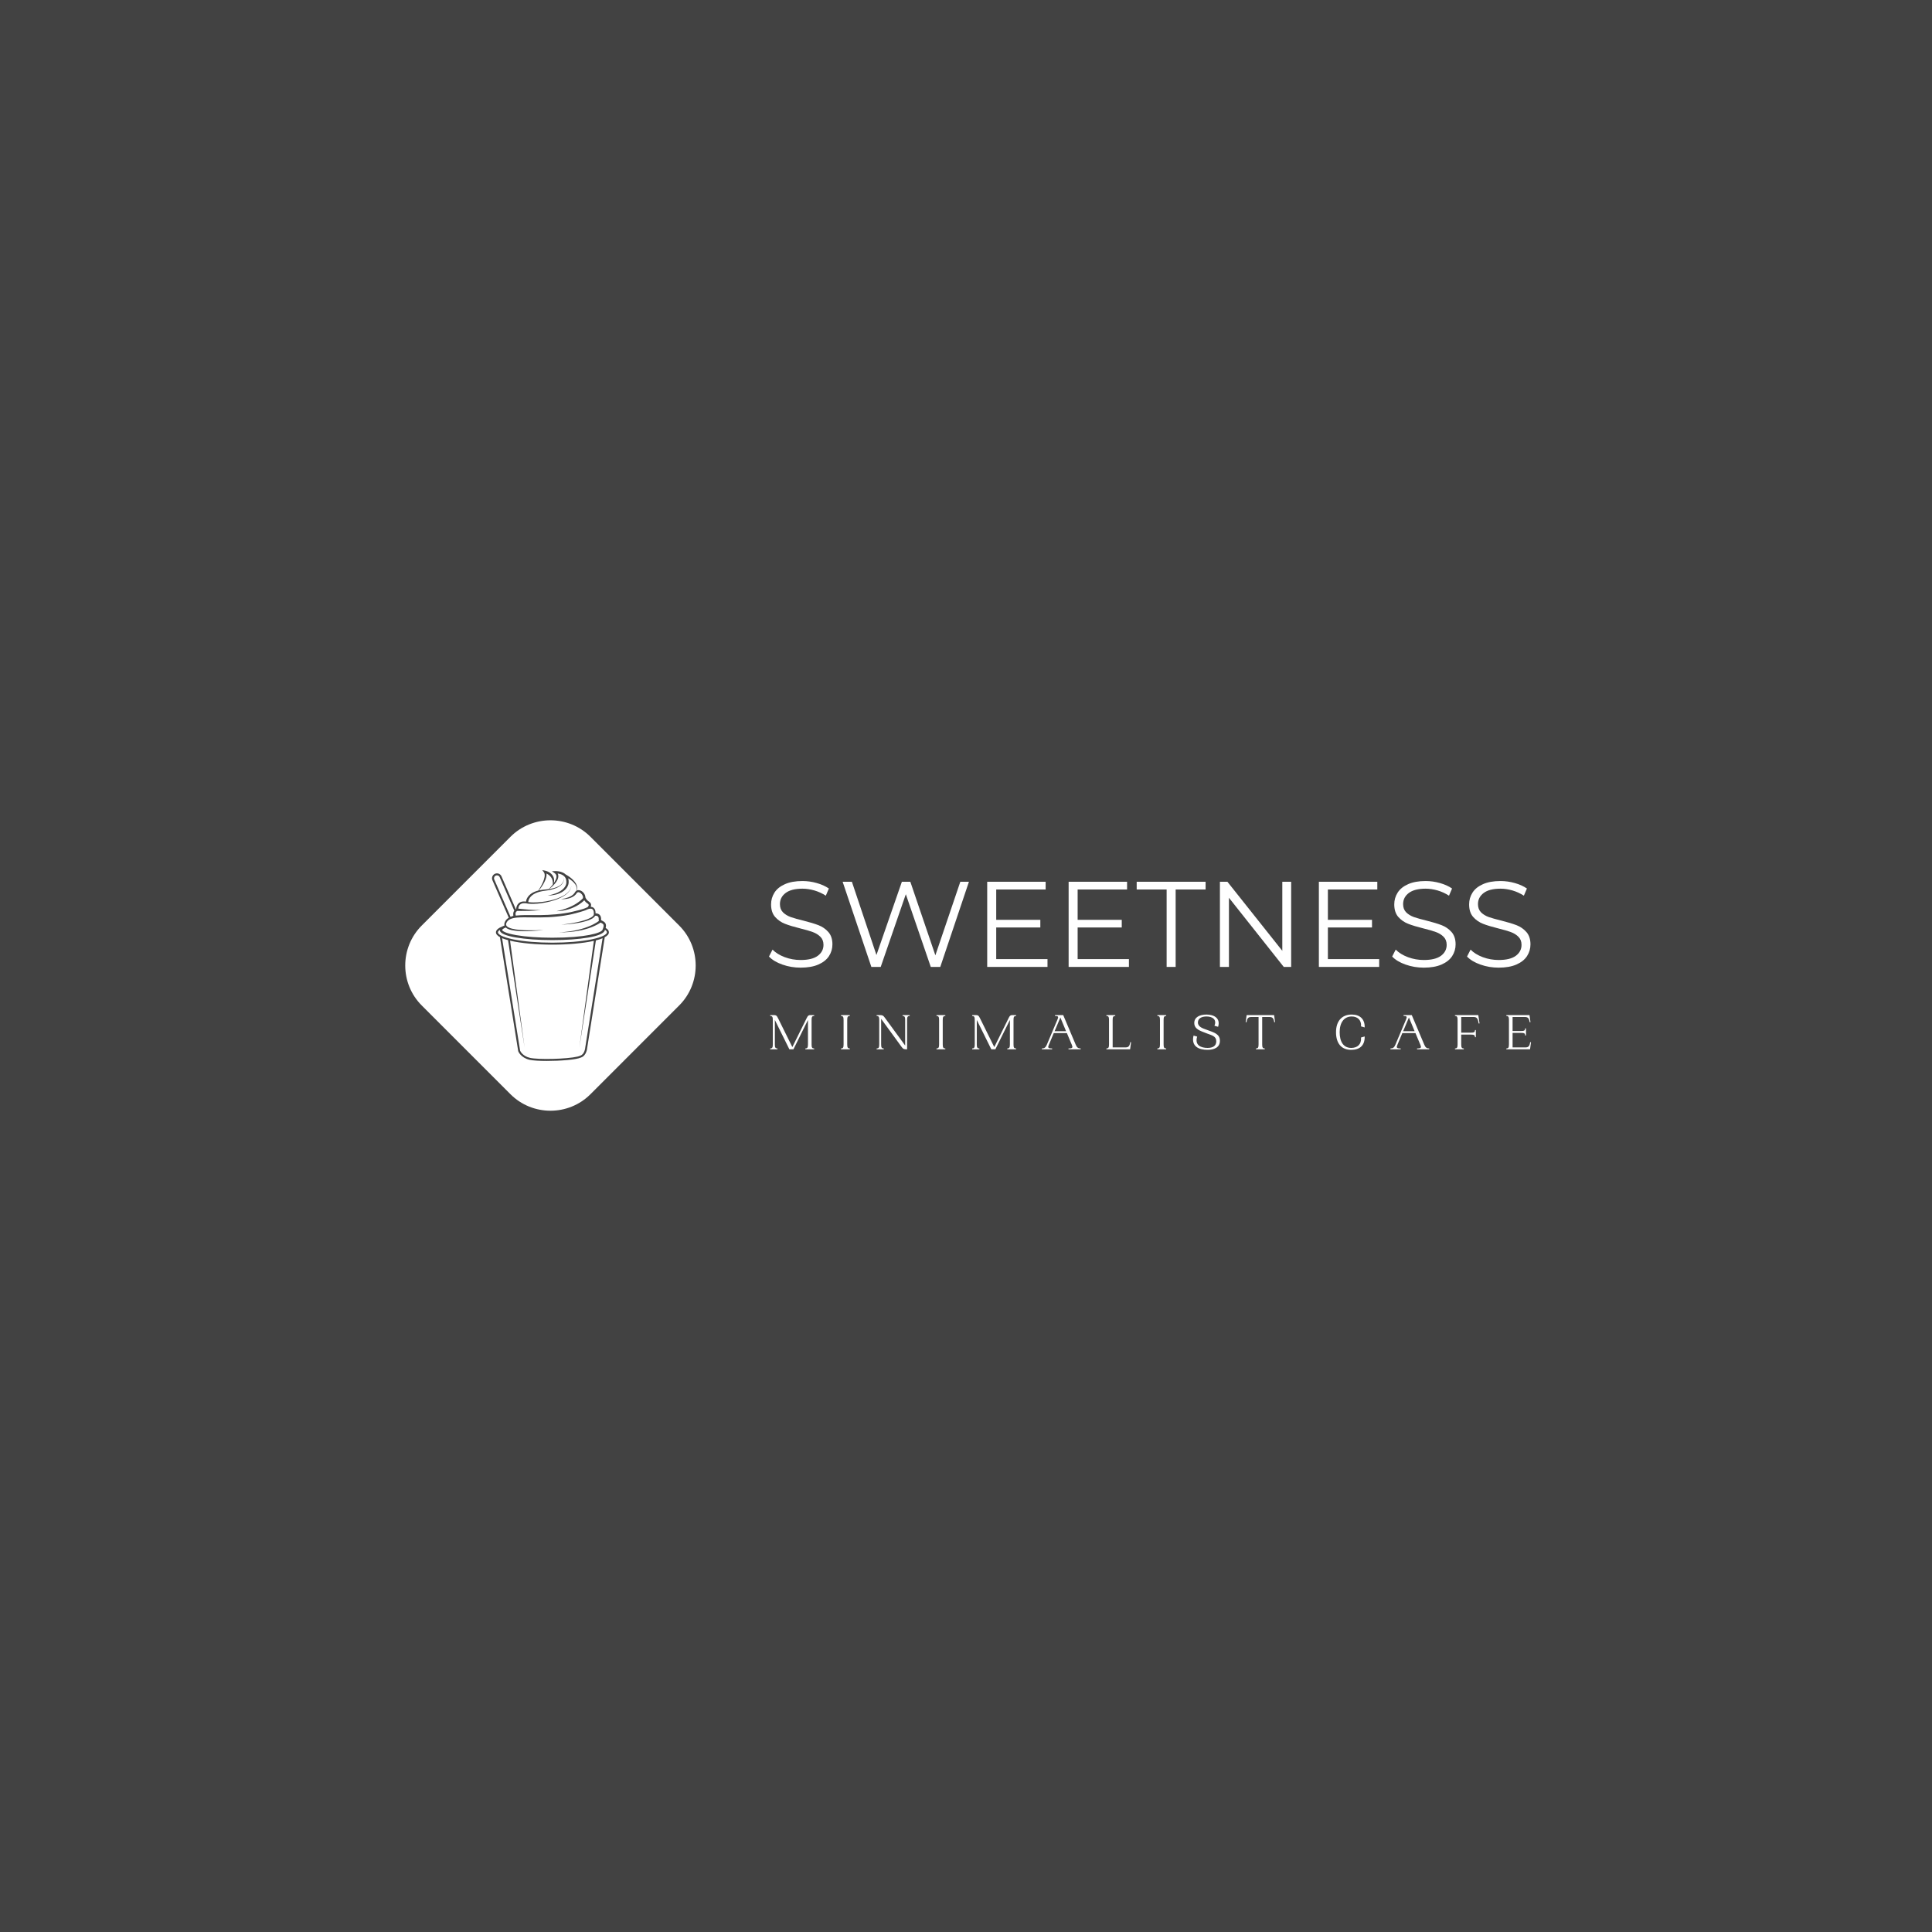 <svg xmlns="http://www.w3.org/2000/svg" xmlns:xlink="http://www.w3.org/1999/xlink" width="500" zoomAndPan="magnify" viewBox="0 0 375 375" height="500" preserveAspectRatio="xMidYMid meet" version="1.0"><defs><g/></defs><rect x="-37.5" width="450" fill="#424242" y="-37.5" height="450" fill-opacity="1"/><rect x="-37.5" width="450" fill="#ffffff" y="-37.5" height="450" fill-opacity="1"/><rect x="-37.5" width="450" fill="#424242" y="-37.5" height="450" fill-opacity="1"/><path fill="#ffffff" d="M 105.242 172.711 C 105.316 172.699 105.391 172.691 105.465 172.684 C 105.613 172.668 105.766 172.656 105.914 172.641 C 106.062 172.625 106.211 172.613 106.359 172.594 C 106.41 172.586 106.461 172.582 106.512 172.57 C 106.594 172.488 106.676 172.402 106.754 172.316 C 106.875 172.188 106.988 172.055 107.102 171.922 C 107.172 171.836 107.238 171.75 107.305 171.664 C 107.309 171.629 107.309 171.594 107.309 171.562 C 107.309 171.492 107.312 171.422 107.305 171.352 C 107.305 171.281 107.297 171.215 107.289 171.148 C 107.281 171.078 107.273 171.012 107.258 170.949 C 107.23 170.816 107.191 170.691 107.141 170.578 C 107.086 170.461 107.02 170.352 106.945 170.25 C 106.871 170.148 106.785 170.059 106.691 169.973 C 106.645 169.93 106.594 169.891 106.543 169.848 C 106.492 169.812 106.441 169.773 106.387 169.734 C 106.285 169.668 106.18 169.602 106.066 169.547 C 106.074 169.59 106.078 169.637 106.082 169.68 C 106.09 169.883 106.066 170.078 106.023 170.266 C 105.938 170.637 105.789 170.977 105.621 171.301 C 105.453 171.625 105.258 171.934 105.051 172.23 C 104.906 172.434 104.758 172.633 104.602 172.824 C 104.738 172.793 104.879 172.766 105.02 172.746 C 105.09 172.73 105.168 172.723 105.242 172.711 " fill-opacity="1" fill-rule="nonzero"/><path fill="#ffffff" d="M 114.023 176.508 C 114.027 176.504 114.031 176.504 114.035 176.5 L 114.023 176.508 " fill-opacity="1" fill-rule="nonzero"/><path fill="#ffffff" d="M 99.586 177.781 C 99.602 177.777 99.621 177.77 99.645 177.766 C 99.641 177.746 99.637 177.73 99.637 177.715 C 99.629 177.672 99.629 177.625 99.625 177.582 C 99.625 177.57 99.625 177.562 99.625 177.551 C 99.621 177.52 99.621 177.492 99.617 177.461 C 99.617 177.422 99.617 177.383 99.621 177.344 C 99.621 177.301 99.625 177.262 99.633 177.223 C 99.641 177.18 99.645 177.141 99.656 177.098 C 99.668 177.059 99.68 177.02 99.695 176.977 L 99.75 176.863 C 99.773 176.824 99.797 176.793 99.824 176.758 L 96.988 170.246 C 96.926 170.105 96.812 169.996 96.668 169.941 C 96.602 169.914 96.531 169.902 96.461 169.902 C 96.383 169.902 96.305 169.918 96.23 169.949 C 96.09 170.008 95.98 170.121 95.926 170.266 C 95.871 170.406 95.871 170.562 95.934 170.703 L 99.094 177.953 L 99.586 177.781 " fill-opacity="1" fill-rule="nonzero"/><path fill="#ffffff" d="M 100.07 177.52 C 100.078 177.574 100.09 177.629 100.109 177.688 C 100.113 177.699 100.117 177.711 100.121 177.723 C 100.152 177.719 100.188 177.711 100.223 177.707 C 100.246 177.707 100.27 177.703 100.293 177.699 C 100.793 177.645 101.289 177.629 101.781 177.621 C 102.816 177.609 103.844 177.637 104.867 177.621 C 105.379 177.613 105.887 177.598 106.398 177.574 C 106.91 177.547 107.418 177.516 107.926 177.465 C 108.18 177.445 108.434 177.41 108.688 177.383 C 108.938 177.352 109.191 177.32 109.445 177.281 C 109.695 177.242 109.949 177.203 110.199 177.156 L 110.57 177.09 L 110.945 177.008 C 111.445 176.895 111.941 176.777 112.434 176.645 C 112.68 176.578 112.926 176.508 113.164 176.43 C 113.402 176.352 113.648 176.27 113.852 176.164 L 113.859 176.16 L 113.863 176.16 C 113.922 176.133 113.969 176.117 114.023 176.102 C 114.035 176.094 114.051 176.094 114.066 176.09 L 114.051 176.07 C 114.113 176.016 114.285 175.816 114.273 175.652 C 114.27 175.617 114.262 175.516 114.078 175.395 C 113.754 175.184 113.543 174.945 113.406 174.742 L 113.195 174.941 C 113.102 175.027 113.004 175.109 112.906 175.188 C 112.805 175.27 112.703 175.34 112.598 175.414 C 112.496 175.488 112.391 175.559 112.285 175.625 C 112.176 175.688 112.07 175.758 111.957 175.816 C 111.844 175.871 111.738 175.938 111.621 175.992 C 111.508 176.043 111.398 176.105 111.281 176.148 C 111.164 176.195 111.051 176.246 110.934 176.293 L 110.582 176.418 C 110.461 176.457 110.344 176.492 110.223 176.527 C 110.105 176.566 109.98 176.59 109.859 176.621 C 109.738 176.652 109.621 176.684 109.496 176.703 L 109.133 176.77 C 109.008 176.785 108.887 176.801 108.762 176.816 C 108.699 176.824 108.641 176.832 108.578 176.836 L 108.395 176.848 C 108.27 176.855 108.148 176.863 108.023 176.867 C 108.145 176.84 108.262 176.812 108.383 176.781 L 108.562 176.738 C 108.621 176.727 108.68 176.707 108.738 176.691 C 108.855 176.656 108.977 176.629 109.094 176.598 L 109.441 176.488 C 109.559 176.453 109.672 176.41 109.785 176.371 C 109.902 176.328 110.016 176.293 110.129 176.246 L 110.465 176.109 L 110.797 175.965 C 110.902 175.914 111.012 175.855 111.117 175.805 C 111.227 175.754 111.332 175.691 111.438 175.637 C 111.543 175.582 111.645 175.516 111.746 175.457 C 111.852 175.395 111.949 175.324 112.047 175.262 C 112.148 175.195 112.242 175.125 112.34 175.055 C 112.434 174.984 112.531 174.914 112.621 174.836 C 112.711 174.762 112.801 174.684 112.887 174.605 L 113.016 174.484 L 113.117 174.383 C 113.148 174.312 113.164 174.238 113.164 174.156 C 113.164 174.066 113.145 173.969 113.105 173.875 C 113.066 173.781 113.012 173.688 112.949 173.602 C 112.883 173.52 112.805 173.441 112.723 173.375 C 112.559 173.238 112.355 173.156 112.195 173.184 C 112.156 173.191 112.121 173.203 112.086 173.223 C 112.051 173.242 112.016 173.273 111.992 173.297 C 111.988 173.301 111.977 173.312 111.965 173.324 L 111.938 173.363 L 111.93 173.371 L 111.93 173.375 L 111.926 173.375 C 111.941 173.352 111.941 173.355 111.938 173.359 C 111.938 173.363 111.938 173.363 111.938 173.359 L 111.934 173.367 L 111.891 173.43 C 111.852 173.492 111.809 173.543 111.766 173.598 C 111.672 173.699 111.574 173.797 111.469 173.879 C 111.359 173.961 111.246 174.039 111.129 174.098 C 110.895 174.223 110.648 174.312 110.398 174.379 C 110.273 174.41 110.148 174.438 110.023 174.457 C 109.898 174.48 109.77 174.496 109.645 174.508 C 109.516 174.52 109.391 174.523 109.266 174.527 C 109.137 174.527 109.012 174.527 108.887 174.516 C 109.133 174.484 109.379 174.438 109.625 174.383 C 109.863 174.32 110.102 174.254 110.332 174.164 C 110.559 174.074 110.777 173.969 110.977 173.84 C 111.074 173.773 111.168 173.699 111.254 173.625 C 111.34 173.547 111.418 173.461 111.484 173.371 C 111.516 173.324 111.551 173.281 111.574 173.23 L 111.598 173.195 L 111.605 173.176 L 111.609 173.172 L 111.625 173.152 L 111.629 173.141 L 111.656 173.102 C 111.664 173.09 111.672 173.078 111.688 173.059 C 111.746 172.988 111.809 172.93 111.879 172.887 C 111.891 172.879 111.902 172.875 111.91 172.867 C 111.918 172.832 111.926 172.789 111.934 172.75 C 111.941 172.703 111.941 172.652 111.945 172.602 C 111.949 172.5 111.941 172.391 111.922 172.277 C 111.91 172.219 111.891 172.164 111.875 172.105 C 111.859 172.047 111.836 171.988 111.812 171.934 C 111.781 171.875 111.762 171.816 111.723 171.762 C 111.707 171.734 111.691 171.703 111.676 171.676 L 111.617 171.598 C 111.543 171.488 111.457 171.387 111.363 171.289 C 111.27 171.191 111.172 171.098 111.07 171.016 C 110.969 170.93 110.863 170.852 110.762 170.777 C 110.656 170.703 110.555 170.637 110.453 170.578 C 110.395 170.539 110.336 170.508 110.277 170.477 C 110.324 170.617 110.355 170.762 110.367 170.906 C 110.375 171.004 110.379 171.102 110.375 171.199 C 110.375 171.246 110.371 171.297 110.367 171.344 C 110.363 171.367 110.359 171.391 110.359 171.414 L 110.352 171.477 C 110.348 171.496 110.348 171.512 110.344 171.523 L 110.34 171.566 C 110.332 171.59 110.328 171.617 110.32 171.641 C 110.309 171.691 110.293 171.738 110.277 171.785 C 110.242 171.883 110.203 171.973 110.16 172.062 C 110.07 172.234 109.957 172.395 109.832 172.543 C 109.707 172.688 109.562 172.816 109.41 172.93 C 109.262 173.043 109.102 173.145 108.938 173.234 C 108.773 173.32 108.605 173.395 108.434 173.457 L 108.301 173.504 L 108.172 173.547 C 108.086 173.578 107.996 173.598 107.91 173.625 C 107.73 173.668 107.555 173.703 107.375 173.734 C 107.289 173.75 107.199 173.762 107.109 173.773 C 107.02 173.785 106.93 173.793 106.84 173.801 C 106.66 173.816 106.48 173.82 106.301 173.828 C 106.477 173.789 106.652 173.754 106.824 173.711 C 106.914 173.695 107 173.672 107.082 173.648 C 107.172 173.625 107.258 173.602 107.34 173.574 C 107.512 173.527 107.68 173.469 107.844 173.406 C 107.922 173.375 108.008 173.348 108.086 173.312 L 108.207 173.262 L 108.324 173.203 C 108.48 173.129 108.629 173.043 108.777 172.953 C 108.922 172.863 109.059 172.762 109.184 172.652 C 109.312 172.543 109.426 172.418 109.531 172.289 C 109.633 172.16 109.723 172.023 109.789 171.879 C 109.82 171.805 109.852 171.73 109.875 171.656 C 109.887 171.617 109.895 171.582 109.902 171.543 C 109.906 171.523 109.91 171.508 109.914 171.488 L 109.914 171.465 L 109.918 171.445 L 109.926 171.312 C 109.93 171.27 109.934 171.23 109.934 171.188 C 109.934 171.109 109.93 171.027 109.918 170.949 C 109.902 170.789 109.863 170.641 109.805 170.5 C 109.742 170.359 109.656 170.234 109.551 170.125 C 109.34 169.902 109.051 169.746 108.734 169.648 C 108.578 169.598 108.414 169.562 108.246 169.535 C 108.242 169.535 108.238 169.535 108.238 169.535 C 108.246 169.551 108.254 169.566 108.266 169.582 C 108.359 169.777 108.387 169.996 108.367 170.195 C 108.348 170.395 108.285 170.582 108.207 170.754 C 108.129 170.922 108.031 171.078 107.93 171.227 C 107.875 171.301 107.82 171.375 107.766 171.445 C 107.707 171.516 107.652 171.586 107.59 171.648 C 107.469 171.781 107.344 171.91 107.215 172.031 C 107.09 172.152 106.953 172.27 106.816 172.379 C 106.738 172.441 106.66 172.504 106.578 172.562 C 106.652 172.551 106.723 172.539 106.793 172.531 C 106.867 172.52 106.938 172.504 107.008 172.488 C 107.078 172.477 107.148 172.461 107.219 172.445 C 107.359 172.422 107.492 172.375 107.625 172.34 C 107.762 172.305 107.887 172.258 108.012 172.211 C 108.137 172.168 108.254 172.105 108.367 172.051 C 108.426 172.027 108.48 171.992 108.531 171.961 C 108.582 171.926 108.633 171.895 108.684 171.863 C 108.73 171.828 108.777 171.789 108.82 171.754 C 108.844 171.738 108.867 171.719 108.891 171.703 C 108.91 171.684 108.926 171.664 108.945 171.641 C 108.984 171.605 109.023 171.566 109.059 171.527 C 109.09 171.484 109.121 171.445 109.152 171.402 C 109.168 171.383 109.184 171.363 109.195 171.344 C 109.207 171.32 109.219 171.301 109.23 171.281 C 109.254 171.238 109.281 171.199 109.297 171.156 C 109.332 171.074 109.371 171 109.391 170.922 C 109.398 170.883 109.41 170.848 109.422 170.812 C 109.43 170.777 109.438 170.746 109.441 170.711 C 109.457 170.648 109.465 170.59 109.473 170.543 C 109.477 170.492 109.484 170.449 109.488 170.414 C 109.492 170.344 109.496 170.305 109.496 170.305 C 109.496 170.305 109.496 170.344 109.492 170.414 C 109.492 170.449 109.488 170.492 109.48 170.543 C 109.477 170.594 109.473 170.652 109.461 170.715 C 109.457 170.75 109.449 170.781 109.445 170.82 C 109.438 170.855 109.43 170.891 109.418 170.93 C 109.402 171.008 109.367 171.086 109.336 171.176 C 109.32 171.219 109.297 171.258 109.277 171.305 C 109.266 171.324 109.254 171.348 109.242 171.371 C 109.23 171.395 109.215 171.414 109.199 171.434 C 109.172 171.477 109.141 171.523 109.109 171.566 C 109.074 171.609 109.035 171.648 109 171.691 C 108.98 171.715 108.961 171.738 108.941 171.758 C 108.918 171.777 108.895 171.797 108.875 171.816 C 108.828 171.855 108.785 171.895 108.738 171.934 C 108.688 171.969 108.633 172.004 108.582 172.043 C 108.531 172.078 108.477 172.113 108.418 172.145 C 108.305 172.207 108.188 172.277 108.059 172.324 C 107.996 172.352 107.934 172.379 107.871 172.406 C 107.805 172.438 107.738 172.453 107.672 172.477 C 107.535 172.523 107.398 172.574 107.258 172.605 C 107.188 172.625 107.117 172.645 107.043 172.664 C 106.973 172.684 106.902 172.699 106.828 172.715 C 106.68 172.742 106.535 172.773 106.387 172.801 C 106.238 172.828 106.09 172.848 105.941 172.867 C 105.793 172.891 105.645 172.914 105.496 172.934 C 105.426 172.941 105.352 172.957 105.281 172.969 C 105.211 172.984 105.137 172.996 105.066 173.012 C 104.785 173.07 104.512 173.148 104.258 173.242 C 104.004 173.34 103.766 173.453 103.562 173.582 C 103.355 173.711 103.18 173.859 103.039 174.008 C 102.898 174.16 102.789 174.316 102.715 174.461 C 102.641 174.609 102.598 174.742 102.57 174.855 C 102.547 174.953 102.539 175.031 102.535 175.086 C 102.594 175.098 102.652 175.105 102.715 175.113 C 103.234 175.176 103.766 175.168 104.297 175.141 C 104.828 175.113 105.359 175.051 105.883 174.969 C 106.41 174.883 106.93 174.77 107.445 174.625 C 107.957 174.477 108.461 174.301 108.941 174.07 C 109.184 173.957 109.418 173.828 109.641 173.68 C 109.859 173.535 110.07 173.371 110.258 173.18 C 110.445 172.992 110.605 172.777 110.723 172.535 C 110.777 172.414 110.824 172.289 110.852 172.16 C 110.883 172.027 110.898 171.895 110.898 171.762 C 110.902 171.895 110.891 172.027 110.867 172.16 C 110.84 172.293 110.797 172.422 110.746 172.547 C 110.637 172.793 110.477 173.016 110.293 173.215 C 110.113 173.414 109.902 173.59 109.68 173.742 C 109.461 173.898 109.227 174.039 108.988 174.16 C 108.508 174.41 108.004 174.605 107.488 174.77 C 106.973 174.934 106.449 175.062 105.918 175.168 C 105.391 175.273 104.855 175.348 104.316 175.398 C 103.777 175.441 103.234 175.465 102.684 175.418 C 102.613 175.41 102.547 175.402 102.477 175.395 L 102.371 175.379 L 102.273 175.359 C 102.203 175.348 102.145 175.34 102.082 175.328 C 102.016 175.324 101.953 175.312 101.891 175.312 C 101.766 175.301 101.645 175.309 101.523 175.32 C 101.406 175.34 101.293 175.371 101.188 175.418 C 100.98 175.512 100.82 175.676 100.723 175.887 C 100.676 175.992 100.641 176.105 100.617 176.223 C 100.609 176.27 100.605 176.316 100.598 176.363 C 100.719 176.379 100.93 176.402 101.199 176.43 C 101.625 176.473 102.188 176.527 102.754 176.57 C 103.039 176.59 103.32 176.605 103.586 176.617 C 103.719 176.621 103.848 176.629 103.973 176.629 C 104.09 176.629 104.207 176.633 104.312 176.633 C 104.418 176.629 104.52 176.629 104.605 176.621 C 104.691 176.617 104.766 176.613 104.828 176.605 C 104.949 176.59 105.02 176.582 105.02 176.582 C 105.02 176.582 104.953 176.598 104.832 176.625 C 104.77 176.641 104.695 176.648 104.609 176.664 C 104.523 176.68 104.426 176.688 104.32 176.703 C 104.211 176.715 104.098 176.723 103.973 176.734 C 103.852 176.746 103.723 176.754 103.59 176.766 C 103.32 176.777 103.035 176.793 102.75 176.797 C 102.18 176.816 101.609 176.816 101.18 176.816 C 100.754 176.812 100.469 176.812 100.469 176.812 C 100.445 176.812 100.426 176.809 100.41 176.801 L 100.398 176.809 C 100.371 176.824 100.348 176.832 100.328 176.852 L 100.266 176.898 C 100.242 176.91 100.23 176.934 100.211 176.949 C 100.195 176.969 100.176 176.984 100.164 177.008 C 100.152 177.027 100.137 177.047 100.125 177.07 C 100.117 177.09 100.109 177.113 100.098 177.137 C 100.09 177.156 100.086 177.184 100.078 177.207 C 100.07 177.227 100.07 177.254 100.066 177.281 C 100.059 177.305 100.059 177.332 100.059 177.359 C 100.059 177.387 100.059 177.41 100.062 177.438 C 100.062 177.465 100.066 177.492 100.07 177.52 " fill-opacity="1" fill-rule="nonzero"/><path fill="#ffffff" d="M 113.137 174.359 L 113.117 174.383 C 113.113 174.391 113.109 174.398 113.105 174.402 L 113.137 174.359 " fill-opacity="1" fill-rule="nonzero"/><path fill="#ffffff" d="M 100.203 181.508 C 102.07 181.832 104.562 182.012 107.211 182.012 C 113.621 182.012 116.77 181.094 116.957 180.445 C 116.957 180.441 116.961 180.438 116.961 180.43 C 116.965 180.426 116.965 180.422 116.965 180.418 C 117.379 179.473 117.086 179.324 116.719 179.145 C 116.668 179.117 116.617 179.094 116.566 179.066 C 116.559 179.07 116.547 179.078 116.535 179.086 C 116.496 179.113 116.453 179.145 116.402 179.176 C 116.352 179.207 116.293 179.246 116.234 179.281 C 116.172 179.32 116.102 179.359 116.031 179.398 C 115.957 179.441 115.879 179.48 115.797 179.523 C 115.715 179.566 115.629 179.613 115.535 179.652 C 115.445 179.695 115.348 179.742 115.25 179.785 C 115.148 179.832 115.043 179.871 114.938 179.914 C 114.883 179.938 114.828 179.961 114.773 179.98 C 114.719 180.004 114.66 180.023 114.605 180.043 C 114.488 180.082 114.375 180.125 114.254 180.168 C 114.133 180.207 114.012 180.242 113.887 180.281 C 113.762 180.316 113.641 180.359 113.512 180.387 C 113.383 180.422 113.254 180.453 113.125 180.484 C 113.059 180.504 112.996 180.52 112.93 180.535 L 112.734 180.574 C 112.473 180.625 112.211 180.684 111.949 180.719 C 111.82 180.738 111.691 180.758 111.566 180.777 C 111.5 180.789 111.438 180.797 111.375 180.809 C 111.312 180.812 111.25 180.82 111.188 180.828 C 110.941 180.852 110.699 180.879 110.473 180.902 C 110.242 180.914 110.027 180.926 109.828 180.938 C 109.73 180.945 109.633 180.949 109.543 180.957 C 109.453 180.957 109.367 180.957 109.285 180.961 C 109.125 180.961 108.984 180.965 108.867 180.965 C 108.633 180.969 108.5 180.969 108.5 180.969 C 108.5 180.969 108.633 180.961 108.867 180.945 C 108.98 180.938 109.121 180.926 109.281 180.918 C 109.363 180.91 109.449 180.906 109.539 180.898 C 109.629 180.891 109.727 180.879 109.824 180.867 C 110.02 180.844 110.234 180.82 110.461 180.797 C 110.684 180.762 110.922 180.723 111.168 180.684 C 111.227 180.672 111.289 180.664 111.352 180.652 C 111.414 180.641 111.477 180.629 111.539 180.613 C 111.664 180.59 111.789 180.562 111.914 180.535 C 112.172 180.488 112.426 180.414 112.68 180.352 L 112.871 180.301 C 112.934 180.281 112.996 180.262 113.059 180.242 C 113.184 180.203 113.309 180.164 113.434 180.129 C 113.559 180.094 113.676 180.043 113.797 180 C 113.914 179.957 114.031 179.918 114.148 179.871 C 114.262 179.824 114.371 179.777 114.48 179.734 C 114.535 179.711 114.59 179.688 114.641 179.664 C 114.695 179.641 114.746 179.617 114.797 179.594 C 114.898 179.543 114.996 179.5 115.094 179.453 C 115.184 179.402 115.273 179.355 115.359 179.309 C 115.449 179.266 115.527 179.215 115.602 179.172 C 115.68 179.125 115.754 179.086 115.816 179.043 C 115.883 179 115.945 178.957 116 178.922 C 116.055 178.883 116.105 178.848 116.152 178.816 C 116.188 178.789 116.219 178.766 116.246 178.742 C 116.223 178.688 116.207 178.625 116.207 178.551 L 116.207 178.523 C 116.238 178.219 116.184 178 116.047 177.875 C 115.883 177.727 115.625 177.734 115.516 177.746 C 115.508 177.758 115.504 177.77 115.5 177.777 C 115.441 177.887 115.363 177.977 115.281 178.051 C 115.117 178.203 114.934 178.305 114.75 178.398 C 114.383 178.582 114 178.711 113.613 178.82 C 113.227 178.934 112.836 179.02 112.445 179.098 C 112.41 179.102 112.375 179.109 112.34 179.113 L 112.34 179.117 C 112.336 179.117 112.332 179.117 112.328 179.117 C 112.324 179.117 112.324 179.117 112.324 179.117 C 111.996 179.18 111.668 179.23 111.34 179.273 C 110.945 179.328 110.551 179.371 110.152 179.402 C 109.953 179.418 109.754 179.434 109.559 179.441 C 109.359 179.449 109.16 179.453 108.961 179.449 C 109.359 179.434 109.754 179.383 110.145 179.328 C 110.539 179.273 110.93 179.211 111.316 179.137 C 111.656 179.074 111.992 179.004 112.324 178.926 C 112.734 178.828 113.145 178.719 113.543 178.59 C 113.914 178.469 114.285 178.328 114.617 178.148 C 114.785 178.055 114.945 177.953 115.07 177.828 C 115.133 177.77 115.184 177.703 115.215 177.637 C 115.219 177.637 115.219 177.637 115.219 177.633 C 115.227 177.617 115.234 177.602 115.238 177.586 C 115.242 177.578 115.242 177.57 115.246 177.566 L 115.25 177.555 L 115.254 177.539 L 115.258 177.508 L 115.258 177.48 L 115.262 177.41 C 115.262 177.391 115.262 177.375 115.262 177.355 C 115.27 177.188 115.258 177.02 115.223 176.867 C 115.184 176.695 115.102 176.555 114.98 176.473 C 114.863 176.387 114.699 176.359 114.531 176.375 C 114.477 176.379 114.426 176.387 114.375 176.398 C 114.367 176.398 114.355 176.402 114.348 176.402 C 114.324 176.41 114.297 176.414 114.27 176.422 C 114.188 176.441 114.098 176.473 114.023 176.508 C 113.777 176.641 113.535 176.723 113.289 176.805 C 113.043 176.891 112.793 176.965 112.543 177.035 C 112.043 177.18 111.547 177.309 111.043 177.43 L 110.664 177.516 L 110.641 177.523 L 110.613 177.527 L 110.566 177.535 L 110.469 177.555 L 110.277 177.59 C 110.023 177.641 109.77 177.68 109.512 177.723 C 109.254 177.762 109 177.793 108.742 177.828 C 108.484 177.859 108.227 177.891 107.969 177.914 C 107.453 177.969 106.938 178.004 106.422 178.031 C 105.902 178.055 105.387 178.066 104.871 178.07 C 104.355 178.074 103.84 178.07 103.324 178.066 C 102.809 178.062 102.297 178.051 101.785 178.051 C 101.332 178.051 100.879 178.059 100.434 178.094 C 100.379 178.102 100.32 178.102 100.266 178.109 C 100.211 178.113 100.152 178.121 100.098 178.129 C 100.027 178.137 99.953 178.148 99.883 178.16 C 99.766 178.18 99.648 178.203 99.535 178.234 C 99.371 178.277 99.211 178.328 99.059 178.398 C 99.023 178.414 98.984 178.434 98.949 178.453 C 98.934 178.461 98.918 178.469 98.902 178.48 C 98.895 178.484 98.883 178.488 98.875 178.496 L 98.836 178.516 L 98.801 178.539 L 98.73 178.59 C 98.684 178.621 98.645 178.664 98.602 178.703 C 98.582 178.723 98.559 178.742 98.539 178.762 L 98.492 178.824 L 98.441 178.887 C 98.422 178.906 98.406 178.938 98.391 178.965 C 98.262 179.164 98.188 179.375 98.246 179.555 C 98.25 179.574 98.254 179.586 98.262 179.602 C 98.285 179.656 98.316 179.707 98.359 179.754 C 98.441 179.852 98.559 179.934 98.684 180 C 98.895 180.109 99.129 180.191 99.371 180.254 C 99.855 180.379 100.363 180.449 100.871 180.492 C 101.379 180.539 101.891 180.562 102.402 180.574 C 102.914 180.582 103.43 180.582 103.941 180.57 C 104.457 180.559 104.969 180.543 105.484 180.508 C 104.973 180.574 104.461 180.629 103.945 180.664 C 103.434 180.703 102.918 180.734 102.402 180.746 C 101.887 180.758 101.371 180.758 100.855 180.73 C 100.336 180.699 99.816 180.648 99.305 180.535 C 99.047 180.477 98.789 180.402 98.539 180.281 C 98.414 180.219 98.293 180.145 98.184 180.043 C 98.176 180.039 98.172 180.031 98.164 180.027 C 97.496 180.293 97.473 180.488 97.473 180.508 C 97.473 180.691 98.043 181.133 100.203 181.508 " fill-opacity="1" fill-rule="nonzero"/><path fill="#ffffff" d="M 117.359 181.926 C 117.367 181.953 117.371 181.98 117.367 182.008 L 113.973 203.395 C 113.965 203.535 113.824 204.934 112.742 205.273 C 111.824 205.695 108.723 205.926 106.141 205.926 C 104.699 205.926 103.418 205.855 102.773 205.703 C 101.086 205.301 100.613 204.105 100.594 204.055 C 100.586 204.039 100.586 204.027 100.582 204.016 L 97.055 182.008 C 97.051 181.977 97.055 181.941 97.066 181.914 C 96.551 181.637 96.262 181.32 96.262 180.969 C 96.262 180.52 96.723 180.117 97.633 179.766 C 97.719 179.719 97.812 179.676 97.918 179.633 C 97.871 179.484 97.879 179.324 97.914 179.184 C 97.93 179.109 97.953 179.039 97.984 178.973 L 98.004 178.922 L 98.008 178.918 L 98.02 178.902 L 98.023 178.891 L 98.035 178.871 L 98.082 178.785 C 98.102 178.758 98.113 178.73 98.133 178.699 L 98.199 178.609 L 98.27 178.52 C 98.293 178.492 98.32 178.469 98.344 178.445 C 98.395 178.395 98.445 178.34 98.504 178.301 L 98.59 178.234 L 98.633 178.203 L 98.676 178.176 C 98.703 178.16 98.727 178.145 98.754 178.133 L 95.582 170.855 C 95.48 170.625 95.477 170.363 95.57 170.125 C 95.664 169.887 95.844 169.699 96.078 169.598 C 96.312 169.496 96.57 169.492 96.809 169.586 C 97.047 169.68 97.234 169.859 97.336 170.094 L 100.125 176.488 C 100.145 176.477 100.168 176.465 100.188 176.453 C 100.191 176.422 100.191 176.391 100.195 176.363 C 100.203 176.289 100.215 176.215 100.23 176.145 C 100.262 175.996 100.312 175.855 100.379 175.719 C 100.449 175.582 100.543 175.453 100.656 175.344 C 100.77 175.234 100.902 175.148 101.043 175.09 C 101.188 175.031 101.336 174.996 101.484 174.98 C 101.629 174.969 101.777 174.965 101.918 174.98 C 101.977 174.984 102.031 174.992 102.09 175.004 C 102.098 174.93 102.117 174.844 102.145 174.742 C 102.184 174.602 102.25 174.434 102.352 174.262 C 102.449 174.086 102.59 173.906 102.762 173.738 C 102.934 173.566 103.145 173.41 103.383 173.277 C 103.617 173.145 103.879 173.035 104.156 172.949 C 104.266 172.914 104.375 172.883 104.488 172.855 C 104.539 172.773 104.594 172.691 104.645 172.605 C 104.742 172.457 104.832 172.305 104.922 172.148 C 105.098 171.836 105.258 171.52 105.398 171.195 C 105.535 170.871 105.648 170.535 105.703 170.203 C 105.73 170.035 105.738 169.867 105.719 169.711 C 105.699 169.555 105.652 169.41 105.566 169.301 L 105.254 168.883 L 105.781 168.992 C 105.871 169.012 105.938 169.031 106.012 169.055 C 106.086 169.078 106.16 169.102 106.23 169.129 C 106.375 169.188 106.516 169.254 106.648 169.34 C 106.715 169.379 106.777 169.426 106.84 169.473 C 106.902 169.523 106.961 169.574 107.016 169.633 C 107.129 169.746 107.23 169.871 107.312 170.008 C 107.395 170.148 107.457 170.301 107.496 170.453 C 107.539 170.605 107.559 170.766 107.555 170.918 C 107.559 170.996 107.551 171.074 107.539 171.148 C 107.531 171.227 107.52 171.297 107.5 171.371 C 107.496 171.387 107.492 171.398 107.488 171.414 C 107.562 171.305 107.633 171.195 107.699 171.082 C 107.785 170.934 107.855 170.781 107.914 170.629 C 107.973 170.477 108.008 170.32 108.012 170.172 C 108.02 170.023 107.988 169.883 107.918 169.762 C 107.855 169.641 107.746 169.539 107.625 169.453 L 107.125 169.105 L 107.734 169.082 C 107.84 169.078 107.93 169.078 108.023 169.082 C 108.121 169.09 108.211 169.094 108.305 169.109 C 108.496 169.129 108.68 169.168 108.863 169.223 C 109.047 169.277 109.23 169.352 109.402 169.445 C 109.547 169.527 109.688 169.625 109.812 169.742 C 109.844 169.758 109.883 169.777 109.93 169.809 C 110.039 169.871 110.191 169.961 110.371 170.082 C 110.457 170.145 110.555 170.211 110.652 170.285 C 110.75 170.359 110.852 170.441 110.953 170.531 C 111.055 170.617 111.156 170.711 111.258 170.816 C 111.355 170.914 111.449 171.023 111.539 171.137 C 111.625 171.254 111.711 171.371 111.777 171.496 C 111.793 171.527 111.812 171.559 111.828 171.59 C 111.844 171.625 111.859 171.656 111.871 171.688 C 111.902 171.75 111.922 171.816 111.945 171.879 C 111.969 171.945 111.984 172.012 112 172.074 C 112.008 172.137 112.023 172.199 112.023 172.262 C 112.035 172.387 112.031 172.504 112.016 172.609 C 112.008 172.66 112 172.711 111.988 172.758 C 111.98 172.789 111.973 172.816 111.965 172.84 C 112.012 172.82 112.066 172.801 112.117 172.789 C 112.285 172.754 112.449 172.777 112.594 172.824 C 112.742 172.871 112.871 172.945 112.988 173.027 C 113.105 173.113 113.207 173.219 113.297 173.328 C 113.387 173.441 113.461 173.566 113.52 173.703 C 113.578 173.84 113.617 173.988 113.621 174.152 C 113.621 174.156 113.621 174.16 113.621 174.164 C 113.645 174.238 113.793 174.66 114.332 175.012 C 114.637 175.215 114.719 175.453 114.73 175.617 C 114.738 175.762 114.707 175.895 114.652 176.008 C 114.719 176.012 114.785 176.02 114.852 176.035 C 114.969 176.062 115.086 176.109 115.188 176.184 C 115.395 176.34 115.504 176.574 115.551 176.789 C 115.586 176.957 115.598 177.121 115.594 177.281 C 115.801 177.277 116.113 177.316 116.355 177.535 C 116.602 177.758 116.707 178.098 116.668 178.551 C 116.668 178.555 116.668 178.559 116.672 178.562 C 116.68 178.59 116.715 178.617 116.77 178.652 C 116.809 178.676 116.859 178.699 116.922 178.73 C 117.359 178.949 117.785 179.254 117.559 180.117 C 117.996 180.371 118.184 180.629 118.184 180.969 C 118.184 181.328 117.883 181.645 117.359 181.926 Z M 131.828 179.648 L 114.602 162.418 C 110.336 158.152 103.352 158.152 99.086 162.418 L 81.859 179.648 C 77.59 183.914 77.59 190.895 81.859 195.16 L 99.086 212.391 C 103.352 216.656 110.336 216.656 114.602 212.391 L 131.828 195.16 C 136.098 190.895 136.098 183.914 131.828 179.648 " fill-opacity="1" fill-rule="nonzero"/><path fill="#ffffff" d="M 117.434 180.488 C 117.422 180.523 117.406 180.559 117.391 180.594 C 117.199 181.172 116.125 181.641 114.188 181.977 C 112.359 182.297 109.883 182.473 107.211 182.473 C 104.535 182.473 102.016 182.289 100.125 181.961 C 99.191 181.797 98.457 181.609 97.938 181.395 C 97.316 181.141 97.016 180.848 97.016 180.508 C 97.016 180.504 97.016 180.5 97.016 180.496 C 96.695 180.711 96.645 180.883 96.645 180.969 C 96.645 181.336 97.434 181.883 99.645 182.336 C 101.668 182.746 104.359 182.973 107.223 182.973 C 110.086 182.973 112.777 182.746 114.801 182.336 C 117.012 181.883 117.801 181.336 117.801 180.969 C 117.801 180.84 117.754 180.688 117.434 180.488 " fill-opacity="1" fill-rule="nonzero"/><path fill="#ffffff" d="M 116.957 182.113 C 116.594 182.266 116.156 182.406 115.664 182.531 L 112.449 203.395 L 115.27 182.625 C 113.141 183.105 110.133 183.355 107.223 183.355 C 104.238 183.355 101.145 183.094 99.008 182.586 C 99.008 182.586 99.008 182.586 99.004 182.586 L 101.828 203.383 L 98.609 182.488 C 98.609 182.484 98.609 182.484 98.609 182.484 C 98.172 182.367 97.785 182.238 97.457 182.102 C 97.457 182.102 97.453 182.102 97.453 182.102 L 100.953 203.934 C 101.012 204.07 101.461 204.996 102.859 205.328 C 104.414 205.699 110.062 205.574 112.086 205.086 C 112.297 205.035 112.469 204.98 112.594 204.922 C 112.602 204.918 112.609 204.914 112.617 204.91 C 113.492 204.645 113.59 203.371 113.594 203.359 C 113.594 203.352 113.594 203.348 113.594 203.34 L 116.961 182.113 C 116.961 182.113 116.961 182.113 116.957 182.113 " fill-opacity="1" fill-rule="nonzero"/><g fill="#ffffff" fill-opacity="1"><g transform="translate(148.15, 187.679)"><g><path d="M 7.25 0.141 C 6.02 0.141 4.844 -0.055 3.719 -0.453 C 2.594 -0.848 1.723 -1.367 1.109 -2.016 L 1.797 -3.359 C 2.391 -2.754 3.18 -2.266 4.172 -1.891 C 5.172 -1.523 6.195 -1.344 7.25 -1.344 C 8.727 -1.344 9.836 -1.613 10.578 -2.156 C 11.316 -2.707 11.688 -3.414 11.688 -4.281 C 11.688 -4.938 11.484 -5.461 11.078 -5.859 C 10.68 -6.254 10.191 -6.555 9.609 -6.766 C 9.023 -6.984 8.219 -7.219 7.188 -7.469 C 5.938 -7.781 4.941 -8.082 4.203 -8.375 C 3.461 -8.664 2.828 -9.109 2.297 -9.703 C 1.773 -10.305 1.516 -11.117 1.516 -12.141 C 1.516 -12.973 1.734 -13.734 2.172 -14.422 C 2.609 -15.109 3.285 -15.656 4.203 -16.062 C 5.117 -16.469 6.254 -16.672 7.609 -16.672 C 8.555 -16.672 9.477 -16.539 10.375 -16.281 C 11.281 -16.031 12.066 -15.676 12.734 -15.219 L 12.141 -13.828 C 11.453 -14.273 10.711 -14.613 9.922 -14.844 C 9.129 -15.07 8.359 -15.188 7.609 -15.188 C 6.16 -15.188 5.066 -14.906 4.328 -14.344 C 3.598 -13.789 3.234 -13.07 3.234 -12.188 C 3.234 -11.531 3.43 -11 3.828 -10.594 C 4.234 -10.195 4.738 -9.891 5.344 -9.672 C 5.957 -9.461 6.773 -9.234 7.797 -8.984 C 9.004 -8.68 9.984 -8.383 10.734 -8.094 C 11.484 -7.801 12.117 -7.359 12.641 -6.766 C 13.16 -6.172 13.422 -5.375 13.422 -4.375 C 13.422 -3.539 13.195 -2.781 12.75 -2.094 C 12.301 -1.406 11.609 -0.859 10.672 -0.453 C 9.742 -0.055 8.602 0.141 7.25 0.141 Z M 7.25 0.141 "/></g></g></g><g fill="#ffffff" fill-opacity="1"><g transform="translate(162.679, 187.679)"><g><path d="M 25.391 -16.531 L 19.828 0 L 17.984 0 L 13.141 -14.109 L 8.266 0 L 6.453 0 L 0.875 -16.531 L 2.672 -16.531 L 7.438 -2.312 L 12.375 -16.531 L 14.016 -16.531 L 18.875 -2.25 L 23.719 -16.531 Z M 25.391 -16.531 "/></g></g></g><g fill="#ffffff" fill-opacity="1"><g transform="translate(188.927, 187.679)"><g><path d="M 14.391 -1.516 L 14.391 0 L 2.688 0 L 2.688 -16.531 L 14.031 -16.531 L 14.031 -15.031 L 4.438 -15.031 L 4.438 -9.141 L 13 -9.141 L 13 -7.656 L 4.438 -7.656 L 4.438 -1.516 Z M 14.391 -1.516 "/></g></g></g><g fill="#ffffff" fill-opacity="1"><g transform="translate(204.732, 187.679)"><g><path d="M 14.391 -1.516 L 14.391 0 L 2.688 0 L 2.688 -16.531 L 14.031 -16.531 L 14.031 -15.031 L 4.438 -15.031 L 4.438 -9.141 L 13 -9.141 L 13 -7.656 L 4.438 -7.656 L 4.438 -1.516 Z M 14.391 -1.516 "/></g></g></g><g fill="#ffffff" fill-opacity="1"><g transform="translate(220.537, 187.679)"><g><path d="M 5.906 -15.031 L 0.094 -15.031 L 0.094 -16.531 L 13.469 -16.531 L 13.469 -15.031 L 7.656 -15.031 L 7.656 0 L 5.906 0 Z M 5.906 -15.031 "/></g></g></g><g fill="#ffffff" fill-opacity="1"><g transform="translate(234.098, 187.679)"><g><path d="M 16.516 -16.531 L 16.516 0 L 15.078 0 L 4.438 -13.422 L 4.438 0 L 2.688 0 L 2.688 -16.531 L 4.141 -16.531 L 14.797 -3.125 L 14.797 -16.531 Z M 16.516 -16.531 "/></g></g></g><g fill="#ffffff" fill-opacity="1"><g transform="translate(253.305, 187.679)"><g><path d="M 14.391 -1.516 L 14.391 0 L 2.688 0 L 2.688 -16.531 L 14.031 -16.531 L 14.031 -15.031 L 4.438 -15.031 L 4.438 -9.141 L 13 -9.141 L 13 -7.656 L 4.438 -7.656 L 4.438 -1.516 Z M 14.391 -1.516 "/></g></g></g><g fill="#ffffff" fill-opacity="1"><g transform="translate(269.11, 187.679)"><g><path d="M 7.25 0.141 C 6.02 0.141 4.844 -0.055 3.719 -0.453 C 2.594 -0.848 1.723 -1.367 1.109 -2.016 L 1.797 -3.359 C 2.391 -2.754 3.18 -2.266 4.172 -1.891 C 5.172 -1.523 6.195 -1.344 7.25 -1.344 C 8.727 -1.344 9.836 -1.613 10.578 -2.156 C 11.316 -2.707 11.688 -3.414 11.688 -4.281 C 11.688 -4.938 11.484 -5.461 11.078 -5.859 C 10.68 -6.254 10.191 -6.555 9.609 -6.766 C 9.023 -6.984 8.219 -7.219 7.188 -7.469 C 5.938 -7.781 4.941 -8.082 4.203 -8.375 C 3.461 -8.664 2.828 -9.109 2.297 -9.703 C 1.773 -10.305 1.516 -11.117 1.516 -12.141 C 1.516 -12.973 1.734 -13.734 2.172 -14.422 C 2.609 -15.109 3.285 -15.656 4.203 -16.062 C 5.117 -16.469 6.254 -16.672 7.609 -16.672 C 8.555 -16.672 9.477 -16.539 10.375 -16.281 C 11.281 -16.031 12.066 -15.676 12.734 -15.219 L 12.141 -13.828 C 11.453 -14.273 10.711 -14.613 9.922 -14.844 C 9.129 -15.07 8.359 -15.188 7.609 -15.188 C 6.16 -15.188 5.066 -14.906 4.328 -14.344 C 3.598 -13.789 3.234 -13.07 3.234 -12.188 C 3.234 -11.531 3.43 -11 3.828 -10.594 C 4.234 -10.195 4.738 -9.891 5.344 -9.672 C 5.957 -9.461 6.773 -9.234 7.797 -8.984 C 9.004 -8.68 9.984 -8.383 10.734 -8.094 C 11.484 -7.801 12.117 -7.359 12.641 -6.766 C 13.16 -6.172 13.422 -5.375 13.422 -4.375 C 13.422 -3.539 13.195 -2.781 12.75 -2.094 C 12.301 -1.406 11.609 -0.859 10.672 -0.453 C 9.742 -0.055 8.602 0.141 7.25 0.141 Z M 7.25 0.141 "/></g></g></g><g fill="#ffffff" fill-opacity="1"><g transform="translate(283.64, 187.679)"><g><path d="M 7.25 0.141 C 6.02 0.141 4.844 -0.055 3.719 -0.453 C 2.594 -0.848 1.723 -1.367 1.109 -2.016 L 1.797 -3.359 C 2.391 -2.754 3.18 -2.266 4.172 -1.891 C 5.172 -1.523 6.195 -1.344 7.25 -1.344 C 8.727 -1.344 9.836 -1.613 10.578 -2.156 C 11.316 -2.707 11.688 -3.414 11.688 -4.281 C 11.688 -4.938 11.484 -5.461 11.078 -5.859 C 10.68 -6.254 10.191 -6.555 9.609 -6.766 C 9.023 -6.984 8.219 -7.219 7.188 -7.469 C 5.938 -7.781 4.941 -8.082 4.203 -8.375 C 3.461 -8.664 2.828 -9.109 2.297 -9.703 C 1.773 -10.305 1.516 -11.117 1.516 -12.141 C 1.516 -12.973 1.734 -13.734 2.172 -14.422 C 2.609 -15.109 3.285 -15.656 4.203 -16.062 C 5.117 -16.469 6.254 -16.672 7.609 -16.672 C 8.555 -16.672 9.477 -16.539 10.375 -16.281 C 11.281 -16.031 12.066 -15.676 12.734 -15.219 L 12.141 -13.828 C 11.453 -14.273 10.711 -14.613 9.922 -14.844 C 9.129 -15.07 8.359 -15.188 7.609 -15.188 C 6.16 -15.188 5.066 -14.906 4.328 -14.344 C 3.598 -13.789 3.234 -13.07 3.234 -12.188 C 3.234 -11.531 3.43 -11 3.828 -10.594 C 4.234 -10.195 4.738 -9.891 5.344 -9.672 C 5.957 -9.461 6.773 -9.234 7.797 -8.984 C 9.004 -8.68 9.984 -8.383 10.734 -8.094 C 11.484 -7.801 12.117 -7.359 12.641 -6.766 C 13.16 -6.172 13.422 -5.375 13.422 -4.375 C 13.422 -3.539 13.195 -2.781 12.75 -2.094 C 12.301 -1.406 11.609 -0.859 10.672 -0.453 C 9.742 -0.055 8.602 0.141 7.25 0.141 Z M 7.25 0.141 "/></g></g></g><g fill="#ffffff" fill-opacity="1"><g transform="translate(149.098, 203.673)"><g><path d="M 0.402 0 L 1.805 0 L 1.805 -0.172 C 1.391 -0.172 1.301 -0.371 1.301 -0.977 L 1.301 -5.699 L 4.121 0 L 4.906 0 L 7.727 -5.699 L 7.727 -0.977 C 7.727 -0.371 7.637 -0.172 7.223 -0.172 L 7.223 0 L 8.934 0 L 8.934 -0.172 C 8.512 -0.172 8.43 -0.371 8.43 -0.977 L 8.43 -5.672 C 8.43 -6.273 8.512 -6.477 8.934 -6.477 L 8.934 -6.648 L 8.301 -6.648 C 7.887 -6.637 7.734 -6.598 7.484 -6.074 L 4.695 -0.434 L 1.902 -6.074 C 1.641 -6.598 1.512 -6.637 1.027 -6.648 L 0.402 -6.648 L 0.402 -6.477 C 0.816 -6.477 0.906 -6.273 0.906 -5.672 L 0.906 -0.977 C 0.906 -0.371 0.816 -0.172 0.402 -0.172 Z M 0.402 0 "/></g></g></g><g fill="#ffffff" fill-opacity="1"><g transform="translate(162.833, 203.673)"><g><path d="M 0.402 0 L 2.113 0 L 2.113 -0.172 C 1.703 -0.172 1.613 -0.371 1.613 -0.977 L 1.613 -5.672 C 1.613 -6.273 1.703 -6.477 2.113 -6.477 L 2.113 -6.648 L 0.402 -6.648 L 0.402 -6.477 C 0.816 -6.477 0.906 -6.273 0.906 -5.672 L 0.906 -0.977 C 0.906 -0.371 0.816 -0.172 0.402 -0.172 Z M 0.402 0 "/></g></g></g><g fill="#ffffff" fill-opacity="1"><g transform="translate(169.752, 203.673)"><g><path d="M 0.402 0 L 1.781 0 L 1.781 -0.172 C 1.371 -0.172 1.277 -0.371 1.277 -0.977 L 1.277 -5.914 L 5.246 -0.473 C 5.57 -0.031 5.711 0 6.316 0 L 6.316 -5.672 C 6.316 -6.273 6.395 -6.477 6.82 -6.477 L 6.82 -6.648 L 5.438 -6.648 L 5.438 -6.477 C 5.852 -6.477 5.941 -6.273 5.941 -5.672 L 5.941 -0.734 L 1.965 -6.176 C 1.684 -6.566 1.551 -6.637 1.027 -6.648 L 0.402 -6.648 L 0.402 -6.477 C 0.816 -6.477 0.906 -6.273 0.906 -5.672 L 0.906 -0.977 C 0.906 -0.371 0.816 -0.172 0.402 -0.172 Z M 0.402 0 "/></g></g></g><g fill="#ffffff" fill-opacity="1"><g transform="translate(181.373, 203.673)"><g><path d="M 0.402 0 L 2.113 0 L 2.113 -0.172 C 1.703 -0.172 1.613 -0.371 1.613 -0.977 L 1.613 -5.672 C 1.613 -6.273 1.703 -6.477 2.113 -6.477 L 2.113 -6.648 L 0.402 -6.648 L 0.402 -6.477 C 0.816 -6.477 0.906 -6.273 0.906 -5.672 L 0.906 -0.977 C 0.906 -0.371 0.816 -0.172 0.402 -0.172 Z M 0.402 0 "/></g></g></g><g fill="#ffffff" fill-opacity="1"><g transform="translate(188.293, 203.673)"><g><path d="M 0.402 0 L 1.805 0 L 1.805 -0.172 C 1.391 -0.172 1.301 -0.371 1.301 -0.977 L 1.301 -5.699 L 4.121 0 L 4.906 0 L 7.727 -5.699 L 7.727 -0.977 C 7.727 -0.371 7.637 -0.172 7.223 -0.172 L 7.223 0 L 8.934 0 L 8.934 -0.172 C 8.512 -0.172 8.43 -0.371 8.43 -0.977 L 8.43 -5.672 C 8.43 -6.273 8.512 -6.477 8.934 -6.477 L 8.934 -6.648 L 8.301 -6.648 C 7.887 -6.637 7.734 -6.598 7.484 -6.074 L 4.695 -0.434 L 1.902 -6.074 C 1.641 -6.598 1.512 -6.637 1.027 -6.648 L 0.402 -6.648 L 0.402 -6.477 C 0.816 -6.477 0.906 -6.273 0.906 -5.672 L 0.906 -0.977 C 0.906 -0.371 0.816 -0.172 0.402 -0.172 Z M 0.402 0 "/></g></g></g><g fill="#ffffff" fill-opacity="1"><g transform="translate(202.028, 203.673)"><g><path d="M 0.203 0 L 2.188 0 L 2.188 -0.172 C 1.359 -0.172 1.32 -0.344 1.562 -0.895 L 2.508 -3.152 L 5.055 -3.152 L 6.004 -0.895 C 6.234 -0.344 6.195 -0.172 5.367 -0.172 L 5.367 0 L 7.727 0 L 7.727 -0.172 C 7.242 -0.172 7 -0.344 6.77 -0.895 L 4.34 -6.648 L 2.75 -6.648 L 2.75 -6.477 C 3.375 -6.477 3.445 -6.336 3.262 -5.871 L 1.16 -0.895 C 0.926 -0.344 0.684 -0.172 0.203 -0.172 Z M 2.668 -3.516 L 3.789 -6.176 L 4.895 -3.516 Z M 2.668 -3.516 "/></g></g></g><g fill="#ffffff" fill-opacity="1"><g transform="translate(214.353, 203.673)"><g><path d="M 0.402 0 L 4.996 0 L 5.016 -0.121 L 5.188 -1.371 L 5.027 -1.391 C 4.895 -0.562 4.672 -0.371 4.07 -0.371 L 1.613 -0.371 L 1.613 -5.672 C 1.613 -6.273 1.703 -6.477 2.113 -6.477 L 2.113 -6.648 L 0.402 -6.648 L 0.402 -6.477 C 0.816 -6.477 0.906 -6.273 0.906 -5.672 L 0.906 -0.977 C 0.906 -0.371 0.816 -0.172 0.402 -0.172 Z M 0.402 0 "/></g></g></g><g fill="#ffffff" fill-opacity="1"><g transform="translate(224.243, 203.673)"><g><path d="M 0.402 0 L 2.113 0 L 2.113 -0.172 C 1.703 -0.172 1.613 -0.371 1.613 -0.977 L 1.613 -5.672 C 1.613 -6.273 1.703 -6.477 2.113 -6.477 L 2.113 -6.648 L 0.402 -6.648 L 0.402 -6.477 C 0.816 -6.477 0.906 -6.273 0.906 -5.672 L 0.906 -0.977 C 0.906 -0.371 0.816 -0.172 0.402 -0.172 Z M 0.402 0 "/></g></g></g><g fill="#ffffff" fill-opacity="1"><g transform="translate(231.163, 203.673)"><g><path d="M 3.203 0.102 C 4.512 0.102 5.621 -0.363 5.621 -1.652 C 5.621 -2.973 4.531 -3.254 3.102 -3.777 C 2.355 -4.051 1.352 -4.332 1.352 -5.207 C 1.352 -5.973 2.016 -6.375 3.023 -6.375 C 4.219 -6.375 5.047 -5.773 4.562 -4.574 L 5.27 -4.371 C 5.793 -6.082 4.41 -6.75 3.023 -6.75 C 1.684 -6.75 0.645 -6.234 0.645 -5.117 C 0.645 -3.906 1.805 -3.586 3.012 -3.113 C 4.051 -2.711 4.914 -2.57 4.914 -1.562 C 4.914 -0.684 4.289 -0.273 3.223 -0.273 C 1.953 -0.273 0.684 -0.785 1.207 -2.469 L 0.504 -2.668 C -0.02 -0.484 1.66 0.102 3.203 0.102 Z M 3.203 0.102 "/></g></g></g><g fill="#ffffff" fill-opacity="1"><g transform="translate(241.485, 203.673)"><g><path d="M 2.297 0 L 4.008 0 L 4.008 -0.172 C 3.598 -0.172 3.504 -0.371 3.504 -0.977 L 3.504 -6.273 L 4.887 -6.273 C 5.5 -6.273 5.711 -6.082 5.844 -5.258 L 6.004 -5.277 L 5.832 -6.527 L 5.812 -6.648 L 0.492 -6.648 L 0.473 -6.527 L 0.301 -5.277 L 0.465 -5.258 C 0.594 -6.082 0.816 -6.273 1.422 -6.273 L 2.801 -6.273 L 2.801 -0.977 C 2.801 -0.371 2.711 -0.172 2.297 -0.172 Z M 2.297 0 "/></g></g></g><g fill="#ffffff" fill-opacity="1"><g transform="translate(252.19, 203.673)"><g/></g></g><g fill="#ffffff" fill-opacity="1"><g transform="translate(258.918, 203.673)"><g><path d="M 3.355 0.102 C 5.027 0.102 6.012 -0.766 5.965 -2.496 L 5.258 -2.297 C 5.359 -0.957 4.555 -0.273 3.355 -0.273 C 1.895 -0.273 1.109 -1.41 1.109 -3.324 C 1.109 -5.238 1.996 -6.375 3.453 -6.375 C 4.555 -6.375 5.359 -5.691 5.258 -4.453 L 5.965 -4.25 C 6.012 -5.883 5.027 -6.75 3.453 -6.75 C 1.543 -6.75 0.402 -5.488 0.402 -3.324 C 0.402 -1.16 1.441 0.102 3.355 0.102 Z M 3.355 0.102 "/></g></g></g><g fill="#ffffff" fill-opacity="1"><g transform="translate(269.683, 203.673)"><g><path d="M 0.203 0 L 2.188 0 L 2.188 -0.172 C 1.359 -0.172 1.32 -0.344 1.562 -0.895 L 2.508 -3.152 L 5.055 -3.152 L 6.004 -0.895 C 6.234 -0.344 6.195 -0.172 5.367 -0.172 L 5.367 0 L 7.727 0 L 7.727 -0.172 C 7.242 -0.172 7 -0.344 6.77 -0.895 L 4.34 -6.648 L 2.75 -6.648 L 2.75 -6.477 C 3.375 -6.477 3.445 -6.336 3.262 -5.871 L 1.16 -0.895 C 0.926 -0.344 0.684 -0.172 0.203 -0.172 Z M 2.668 -3.516 L 3.789 -6.176 L 4.895 -3.516 Z M 2.668 -3.516 "/></g></g></g><g fill="#ffffff" fill-opacity="1"><g transform="translate(282.009, 203.673)"><g><path d="M 0.402 0 L 2.113 0 L 2.113 -0.172 C 1.703 -0.172 1.613 -0.371 1.613 -0.977 L 1.613 -2.859 L 3.477 -2.859 C 4.078 -2.859 4.281 -2.77 4.281 -2.355 L 4.453 -2.355 L 4.453 -3.738 L 4.281 -3.738 C 4.281 -3.324 4.078 -3.234 3.477 -3.234 L 1.613 -3.234 L 1.613 -6.273 L 4.008 -6.273 C 4.613 -6.273 4.844 -6.043 4.996 -5.008 L 5.168 -5.035 L 4.934 -6.586 L 4.926 -6.648 L 0.402 -6.648 L 0.402 -6.477 C 0.816 -6.477 0.906 -6.273 0.906 -5.672 L 0.906 -0.977 C 0.906 -0.371 0.816 -0.172 0.402 -0.172 Z M 0.402 0 "/></g></g></g><g fill="#ffffff" fill-opacity="1"><g transform="translate(291.979, 203.673)"><g><path d="M 0.402 0 L 4.996 0 L 5.016 -0.121 L 5.188 -1.371 L 5.027 -1.391 C 4.895 -0.562 4.672 -0.371 4.07 -0.371 L 1.613 -0.371 L 1.613 -3.191 L 3.254 -3.191 C 3.859 -3.191 4.051 -3.102 4.051 -2.688 L 4.219 -2.688 L 4.219 -4.059 L 4.051 -4.059 C 4.051 -3.645 3.859 -3.555 3.254 -3.555 L 1.613 -3.555 L 1.613 -6.273 L 3.969 -6.273 C 4.574 -6.273 4.793 -6.082 4.926 -5.258 L 5.086 -5.277 L 4.914 -6.527 L 4.895 -6.648 L 0.402 -6.648 L 0.402 -6.477 C 0.816 -6.477 0.906 -6.273 0.906 -5.672 L 0.906 -0.977 C 0.906 -0.371 0.816 -0.172 0.402 -0.172 Z M 0.402 0 "/></g></g></g></svg>